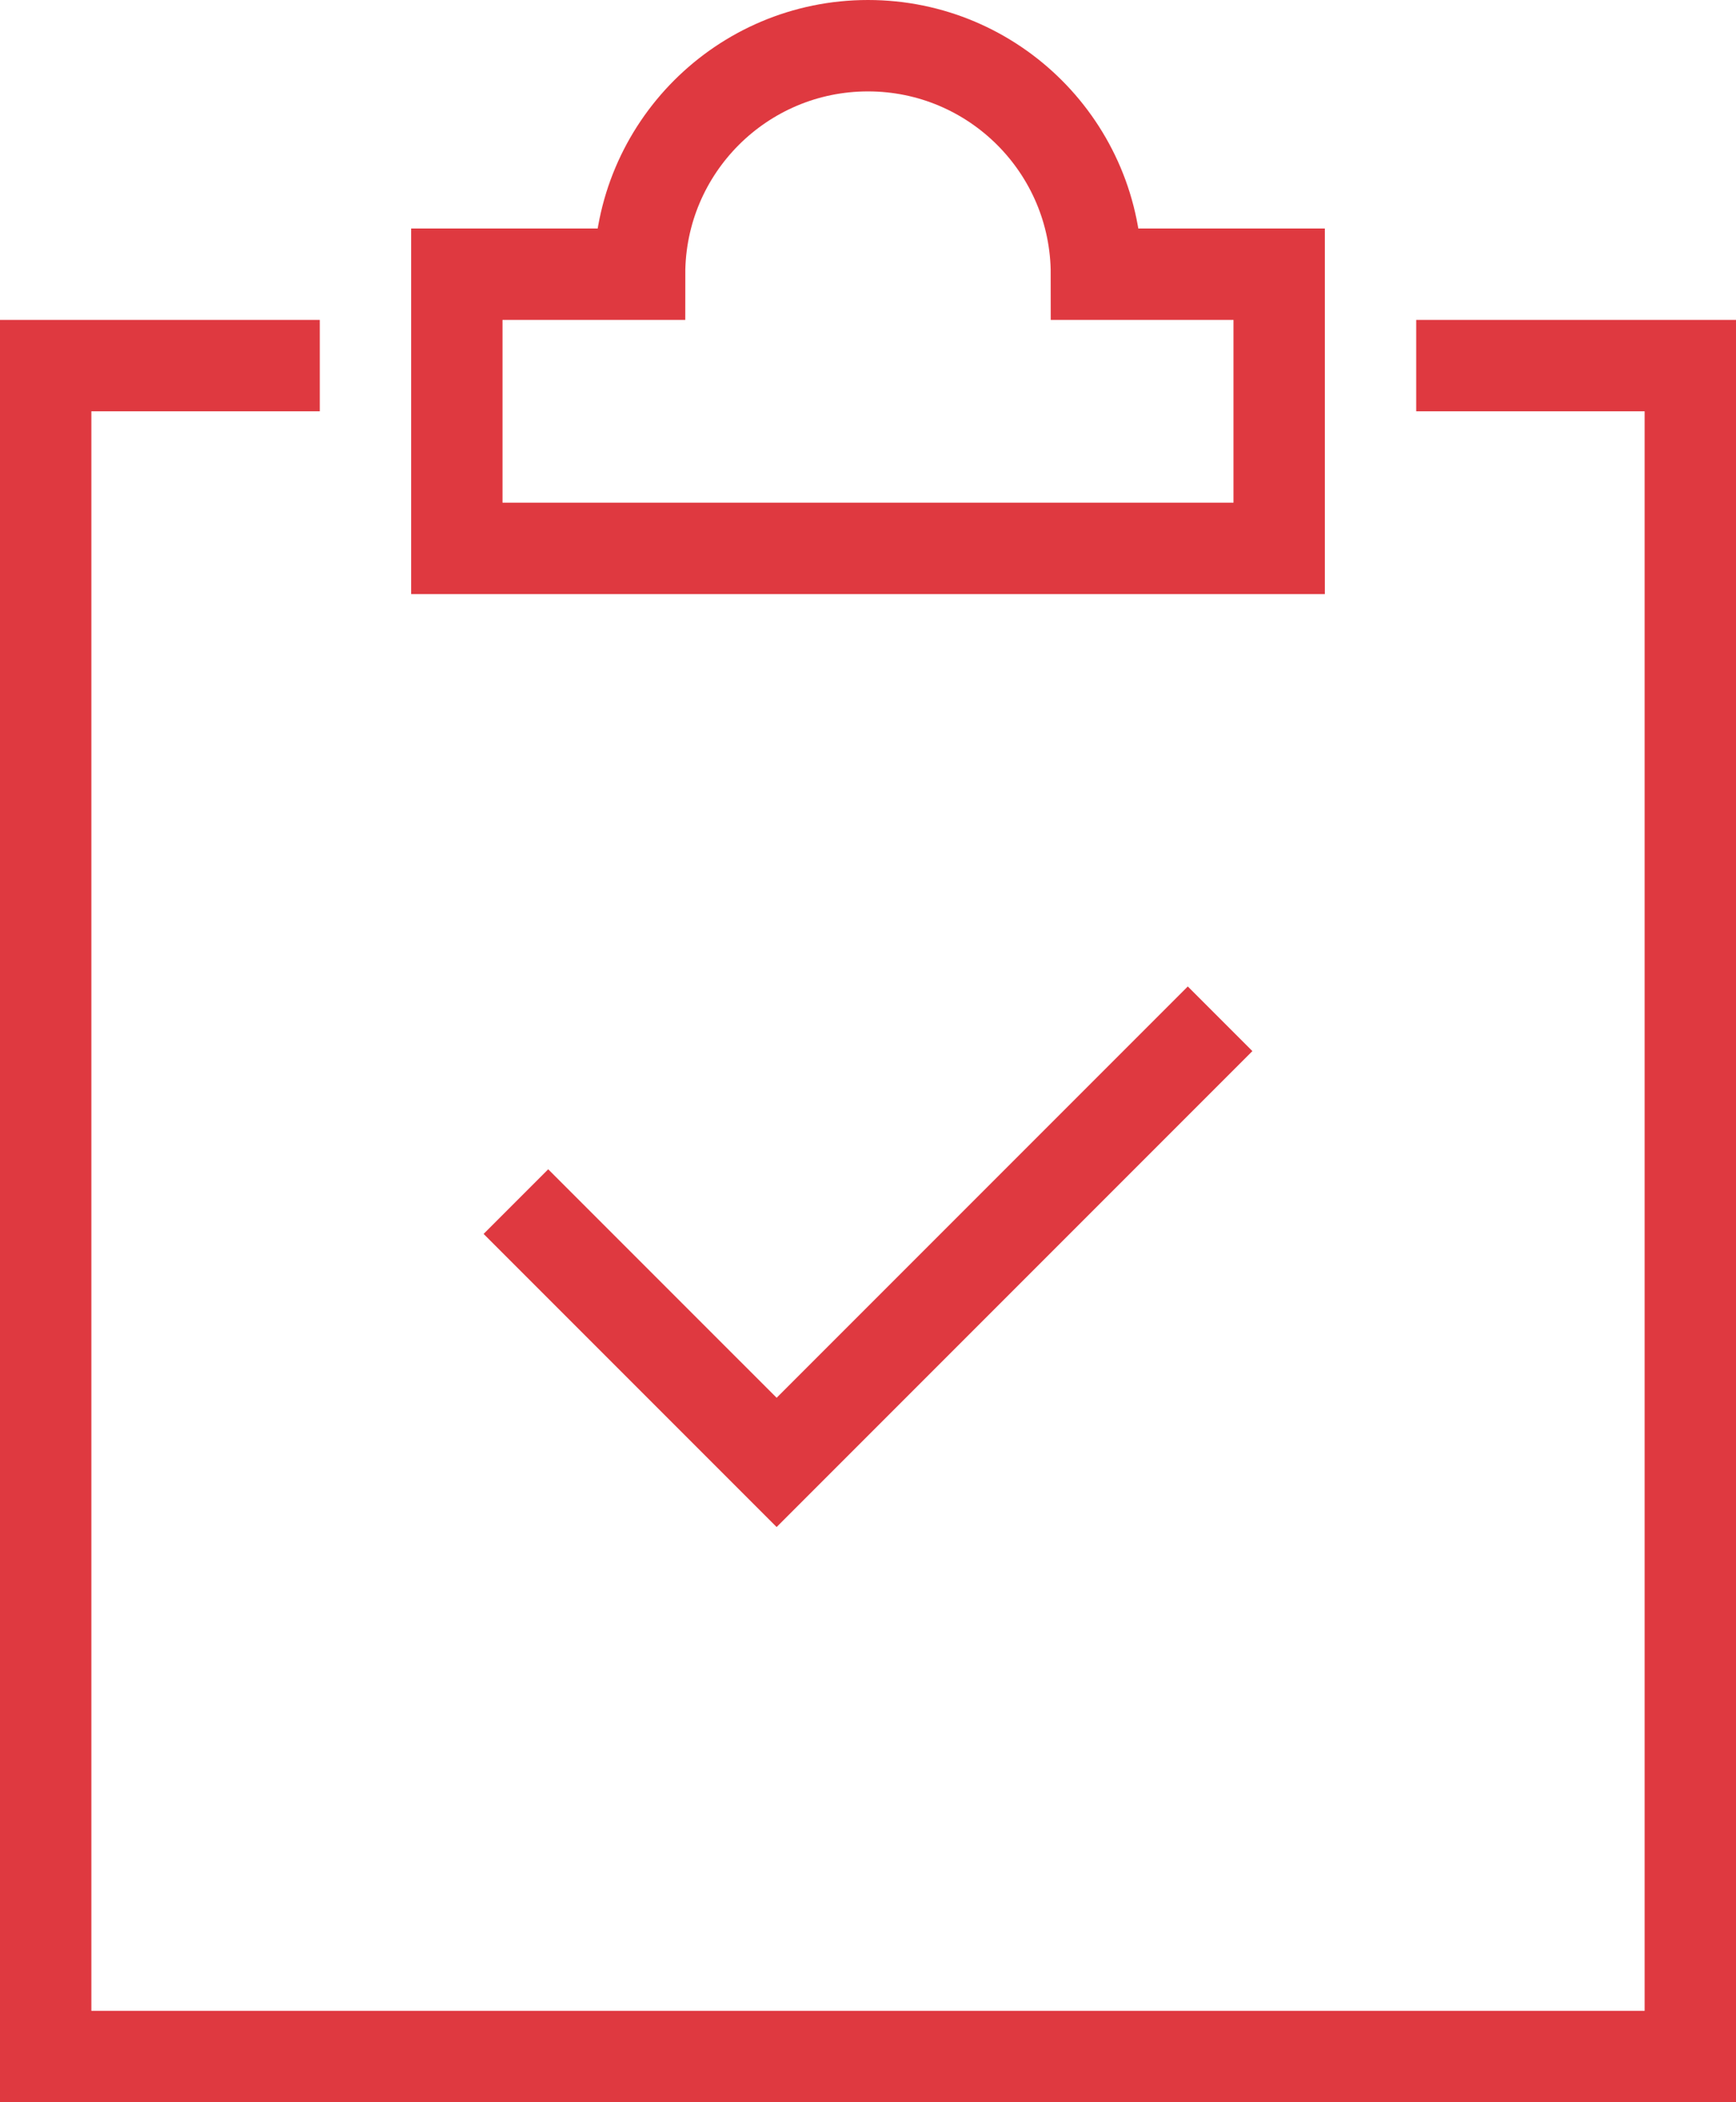 <?xml version="1.0" encoding="UTF-8"?>
<svg width="38px" height="46px" viewBox="0 0 38 46" version="1.1" xmlns="http://www.w3.org/2000/svg" xmlns:xlink="http://www.w3.org/1999/xlink">
    <!-- Generator: Sketch 53.2 (72643) - https://sketchapp.com -->
    <title>training</title>
    <desc>Created with Sketch.</desc>
    <g id="Page-1" stroke="none" stroke-width="1" fill="none" fill-rule="evenodd" stroke-linecap="square">
        <g id="1.-home" transform="translate(-1176, -936)" stroke="#DF3940" stroke-width="2">
            <g id="what-we-do" transform="translate(0, 648)">
                <g id="cards" transform="translate(136, 256)">
                    <g id="training" transform="translate(1041, 33)">
                        <polyline id="Path" points="31 7 36 7 36 44 0 44 0 7 5 7"></polyline>
                        <polyline id="Path" points="11 26 16 31 25 22"></polyline>
                        <path d="M23,5 C23,2.239 20.761,0 18,0 C15.239,0 13,2.239 13,5 L9,5 L9,11 L27,11 L27,5 L23,5 Z" id="Path"></path>
                    </g>
                </g>
            </g>
        </g>
    </g>
</svg>